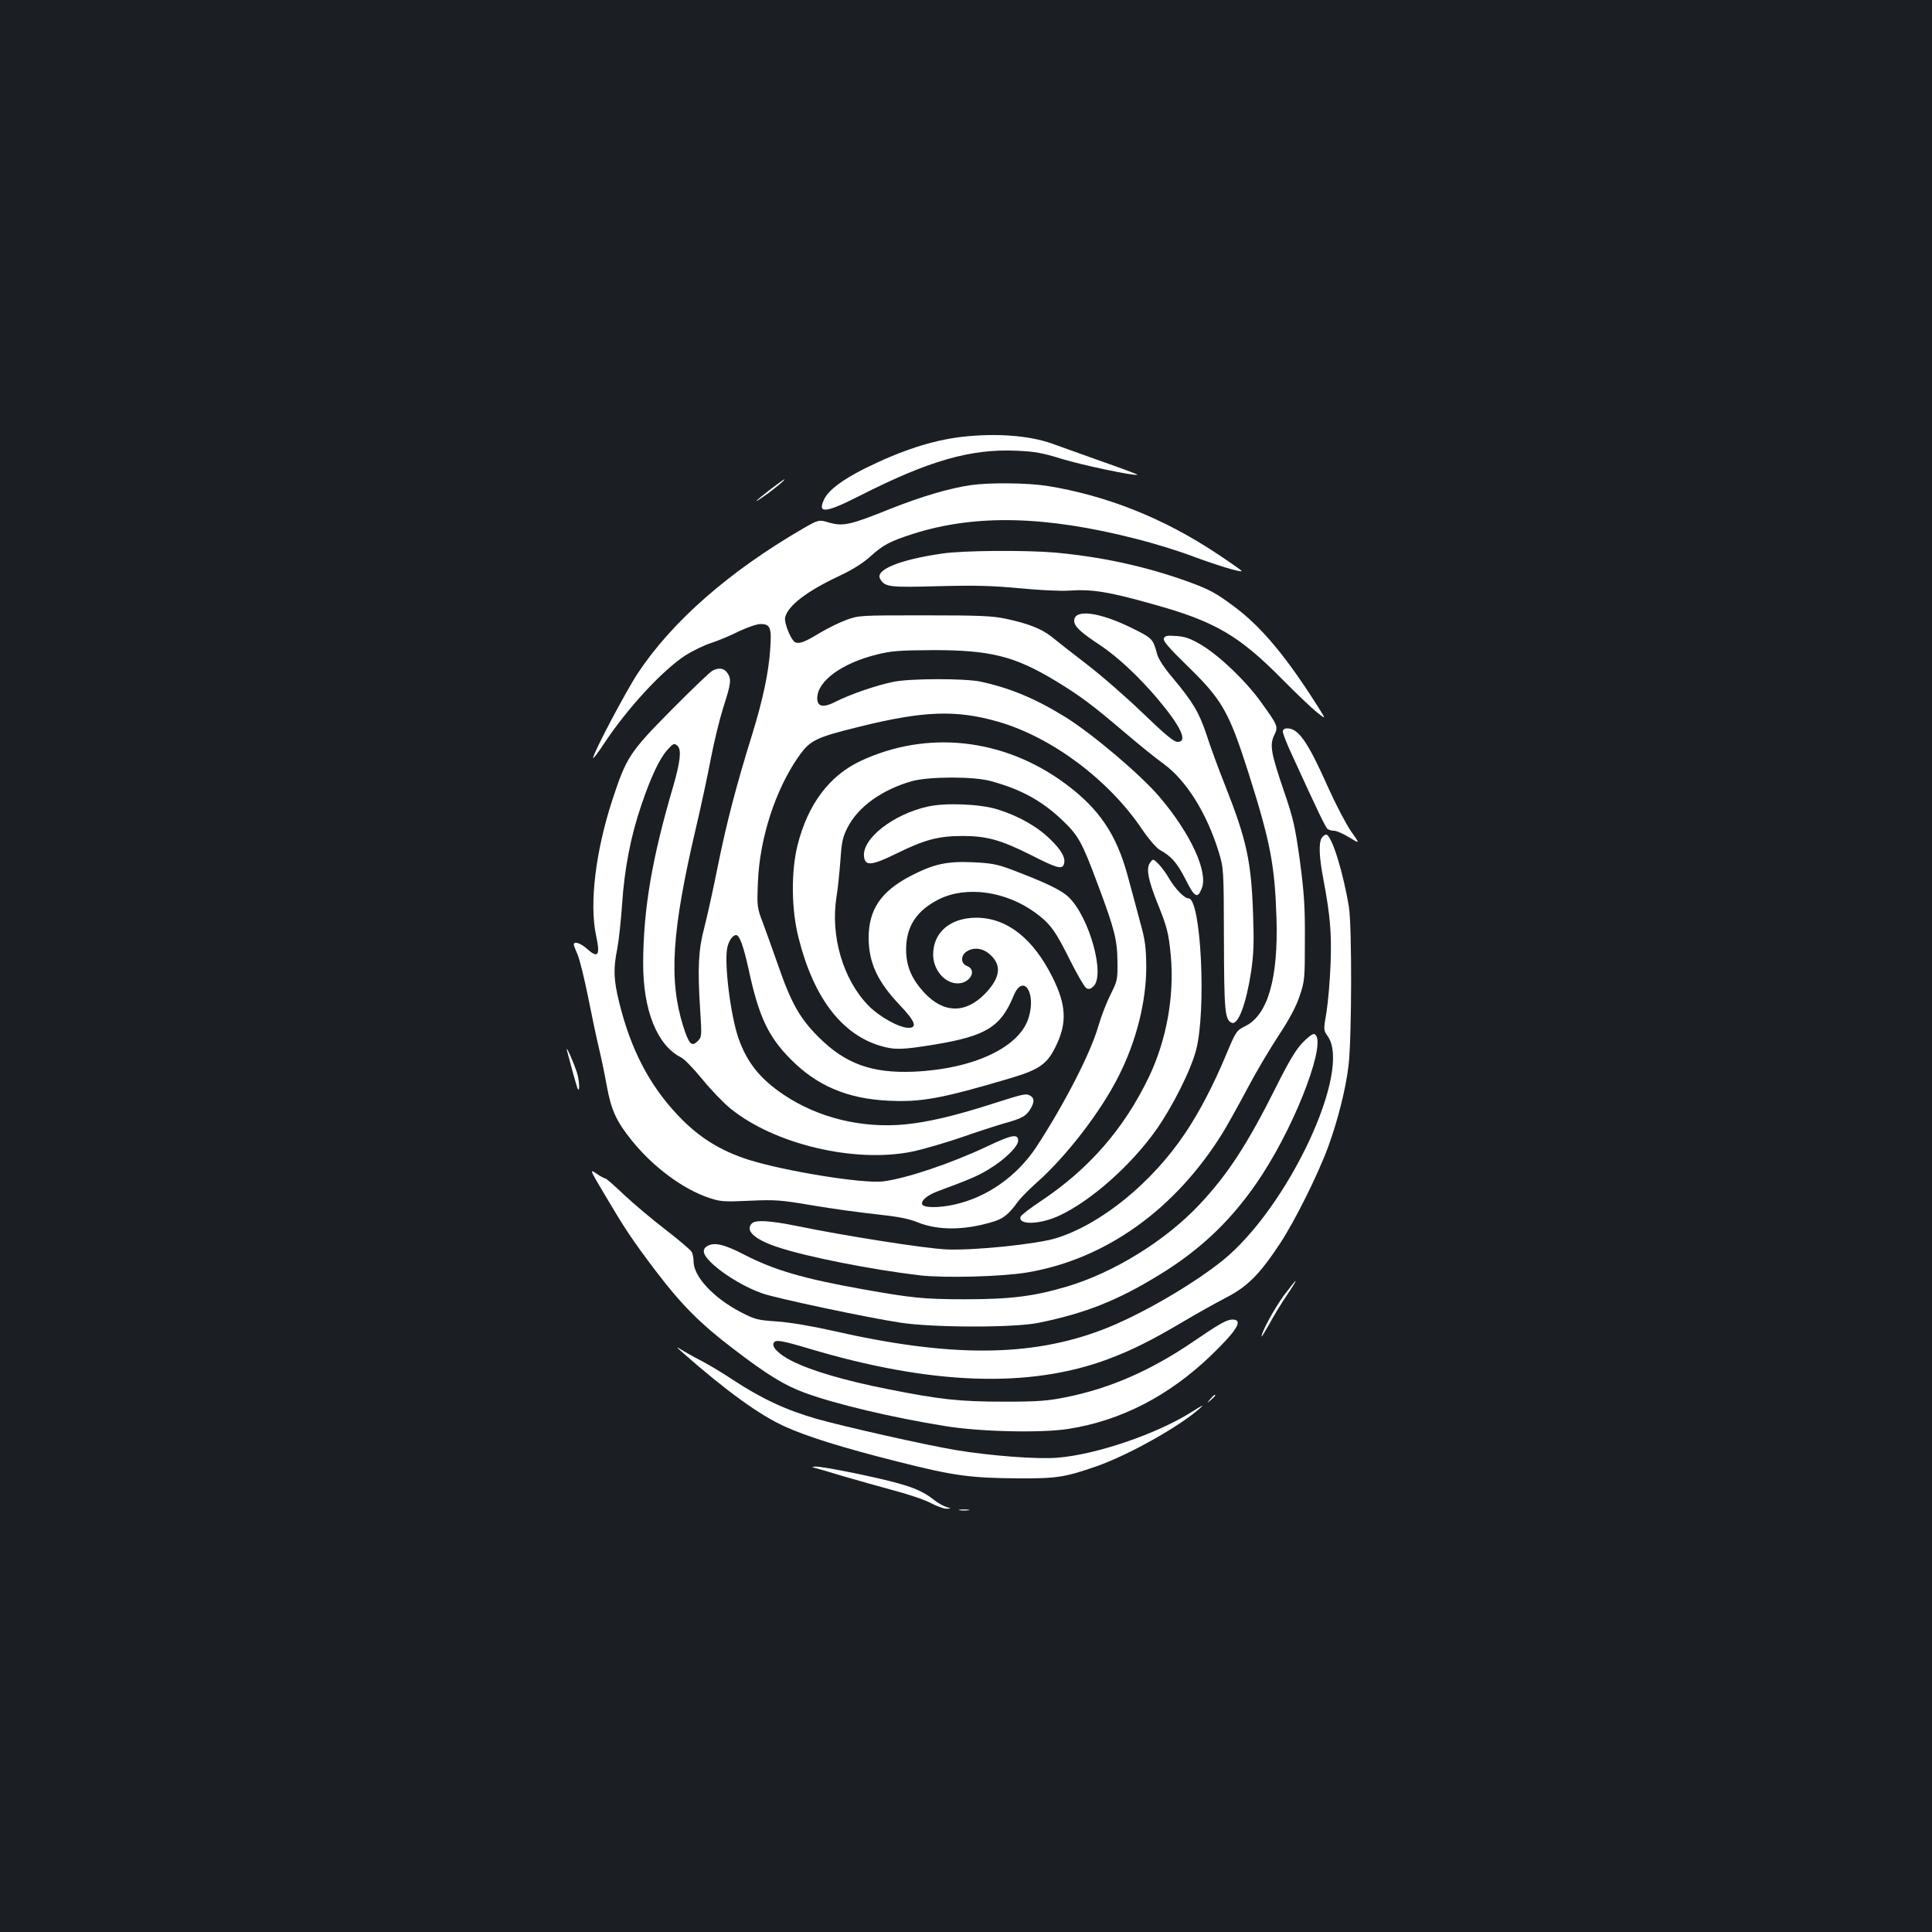 <?xml version="1.0" standalone="no"?>
<!DOCTYPE svg PUBLIC "-//W3C//DTD SVG 20010904//EN"
 "http://www.w3.org/TR/2001/REC-SVG-20010904/DTD/svg10.dtd">
<svg version="1.0" xmlns="http://www.w3.org/2000/svg"
 width="1000pt" height="1000pt" viewBox="0 0 1000 1000"
 preserveAspectRatio="xMidYMid meet">
<rect width="100%" height="100%" fill="#1b1f23"/>
<g transform="translate(0,1000) scale(0.1,-0.1)"
fill="#ffffff" stroke="none">
<path d="M4980 7739 c-155 -18 -317 -71 -506 -165 -115 -58 -184 -110 -207
-156 -39 -79 4 -75 183 16 358 182 575 244 813 233 92 -4 133 -11 232 -42 104
-32 383 -91 392 -82 1 2 -82 33 -185 69 -103 37 -218 78 -257 92 -118 42 -289
55 -465 35z"/>
<path d="M3990 7469 c-80 -62 -101 -83 -38 -39 51 35 116 89 108 89 -3 0 -34
-23 -70 -50z"/>
<path d="M5025 7489 c-112 -16 -259 -60 -420 -124 -206 -83 -241 -90 -313 -70
-54 16 -54 16 -136 -31 -381 -221 -676 -479 -855 -749 -62 -94 -231 -414 -231
-438 0 -6 24 25 53 69 122 186 305 384 425 462 35 22 93 51 130 63 37 12 103
39 146 61 44 21 94 38 112 38 51 0 58 -18 51 -125 -8 -125 -38 -265 -93 -444
-82 -263 -134 -462 -179 -686 -24 -121 -56 -264 -70 -318 -30 -112 -35 -207
-21 -423 9 -138 8 -142 -13 -163 -31 -31 -45 -16 -75 78 -75 239 -59 491 65
1021 28 118 63 283 79 367 16 84 45 202 64 262 40 124 43 147 20 179 -17 24
-44 28 -77 10 -12 -6 -107 -97 -212 -203 -214 -216 -233 -244 -305 -464 -87
-266 -120 -536 -85 -702 23 -106 11 -122 -48 -69 -33 29 -67 40 -67 21 0 -5 9
-28 20 -53 10 -24 35 -123 54 -219 19 -96 44 -214 56 -264 12 -49 30 -136 40
-192 23 -128 50 -187 130 -286 109 -136 266 -253 400 -297 59 -20 78 -21 210
-15 133 6 160 4 325 -24 99 -17 247 -37 330 -46 111 -12 167 -22 215 -42 106
-42 241 -42 389 3 54 16 82 38 131 106 14 19 57 62 95 96 153 135 333 368 426
554 91 180 142 385 142 563 -1 101 -5 137 -31 230 -16 61 -46 171 -66 245 -58
212 -147 344 -321 473 -318 236 -715 280 -1061 118 -162 -76 -273 -225 -326
-436 -34 -137 -32 -332 5 -478 78 -311 223 -501 426 -561 73 -21 111 -20 282
8 263 44 339 91 405 251 48 118 118 22 79 -110 -45 -155 -284 -268 -595 -282
-218 -9 -356 41 -495 181 -96 96 -141 177 -208 371 -25 72 -60 168 -77 215
-32 83 -32 87 -27 215 9 226 90 476 209 647 61 87 87 100 318 157 331 82 500
88 718 25 276 -80 569 -299 741 -553 36 -53 77 -101 94 -110 60 -33 89 -66
133 -152 47 -94 62 -103 84 -48 35 85 -57 284 -218 474 -99 116 -347 326 -487
413 -155 96 -287 151 -440 184 -82 17 -361 17 -450 -1 -85 -17 -220 -63 -298
-102 -65 -34 -97 -28 -97 17 0 88 126 181 308 226 75 19 115 22 292 23 297 0
422 -31 635 -160 125 -76 187 -122 355 -265 69 -59 159 -132 202 -163 118 -86
223 -254 285 -453 27 -89 27 -89 28 -455 1 -374 5 -419 41 -433 33 -13 75 101
100 267 13 88 15 151 10 292 -9 275 -33 386 -143 665 -36 90 -80 210 -98 267
-38 114 -70 169 -174 293 -45 53 -76 100 -82 125 -21 79 -25 82 -130 134 -170
84 -299 100 -299 38 0 -29 32 -59 135 -127 91 -61 196 -159 295 -275 123 -146
160 -225 105 -225 -19 0 -65 38 -181 150 -85 82 -217 197 -292 254 -75 58
-156 121 -180 141 -52 41 -119 67 -234 92 -71 15 -133 18 -423 18 -334 0 -341
0 -405 -24 -36 -13 -96 -43 -135 -66 -79 -48 -105 -58 -128 -50 -22 9 -60 102
-53 130 15 61 114 136 278 213 69 32 124 67 161 100 68 62 104 81 227 120 320
101 683 93 1154 -28 84 -21 215 -61 291 -90 127 -47 246 -83 252 -76 2 2 -55
42 -126 89 -276 184 -572 302 -881 352 -102 16 -297 18 -395 4z m-1517 -1351
c20 -20 13 -81 -24 -210 -109 -369 -154 -634 -155 -912 -1 -244 72 -427 196
-489 17 -8 66 -59 110 -113 44 -54 109 -122 145 -151 228 -186 643 -284 940
-224 58 12 170 45 250 72 80 28 181 61 226 74 94 26 116 38 138 76 21 35 20
56 -2 68 -23 12 -32 10 -204 -45 -188 -60 -324 -92 -444 -104 -224 -21 -448
34 -625 152 -123 82 -191 166 -236 292 -41 117 -75 384 -59 469 7 36 28 67 46
67 18 0 38 -56 65 -178 53 -246 102 -349 220 -467 134 -135 292 -202 501 -212
171 -9 279 11 633 116 151 45 191 73 236 166 59 120 54 214 -17 356 -101 203
-237 309 -396 309 -134 -1 -222 -76 -222 -191 0 -79 60 -149 127 -149 65 0
102 70 48 90 -32 12 -34 53 -3 74 34 24 82 20 118 -11 67 -56 60 -123 -23
-208 -101 -103 -215 -100 -315 9 -64 70 -92 136 -92 221 0 119 53 201 169 260
142 71 347 43 501 -70 77 -57 103 -93 180 -248 36 -72 73 -135 82 -141 13 -8
22 -6 37 8 63 57 -19 355 -126 461 -39 38 -120 77 -308 148 -66 24 -100 30
-190 34 -133 6 -202 -9 -320 -70 -155 -80 -219 -175 -219 -322 1 -129 46 -226
161 -347 79 -83 93 -118 46 -118 -49 0 -151 57 -208 115 -132 135 -198 362
-165 565 7 41 15 125 20 187 6 94 12 121 36 168 54 108 179 198 335 242 89 24
318 25 408 0 154 -42 261 -100 366 -199 87 -82 105 -115 188 -338 87 -232 100
-286 101 -400 1 -90 -1 -98 -35 -166 -20 -39 -49 -113 -64 -165 -40 -140 -176
-404 -321 -626 -101 -152 -256 -261 -425 -298 -82 -18 -160 -17 -166 2 -7 19
30 49 83 68 160 59 207 79 262 113 82 49 152 118 152 148 0 37 -33 31 -161
-30 -187 -88 -418 -166 -539 -181 -105 -12 -503 52 -695 112 -147 47 -258 116
-365 229 -150 158 -246 344 -306 589 -28 116 -30 170 -9 275 8 41 19 145 25
230 12 182 44 350 99 511 48 143 93 239 133 285 33 37 38 40 56 22z"/>
<path d="M4801 5825 c-178 -40 -338 -165 -329 -257 5 -53 40 -49 172 16 140
69 214 89 336 89 128 0 199 -20 355 -98 134 -68 161 -76 171 -50 12 31 -9 72
-69 130 -68 67 -164 121 -272 155 -91 29 -272 36 -364 15z"/>
<path d="M4878 7135 c-223 -32 -351 -85 -322 -132 25 -42 47 -44 304 -37 195
5 281 2 420 -11 102 -10 209 -15 255 -12 116 8 201 -5 428 -69 325 -90 448
-161 677 -393 69 -70 147 -144 174 -166 48 -38 48 -38 21 6 -172 274 -303 433
-449 541 -94 70 -128 88 -238 128 -220 79 -446 128 -688 150 -153 13 -474 11
-582 -5z"/>
<path d="M6024 6695 c-5 -12 25 -47 118 -138 185 -180 218 -238 320 -557 114
-360 136 -477 145 -750 10 -315 -45 -505 -163 -562 -44 -22 -47 -26 -98 -148
-64 -154 -138 -296 -212 -406 -173 -258 -436 -471 -668 -543 -102 -31 -423
-64 -566 -58 -112 5 -521 69 -779 122 -135 27 -210 32 -229 13 -37 -37 13 -83
130 -122 150 -51 492 -118 738 -147 130 -15 428 -7 558 15 406 69 765 326
1011 723 26 43 83 145 127 228 43 82 116 205 162 275 56 85 91 150 109 205 26
77 27 89 27 290 1 174 -4 244 -26 411 -25 179 -34 218 -83 361 -66 194 -74
236 -50 287 22 45 20 50 -66 169 -78 110 -217 243 -311 299 -56 33 -83 43
-129 46 -49 4 -60 1 -65 -13z"/>
<path d="M6640 6213 c0 -10 20 -61 44 -113 145 -317 178 -385 189 -392 7 -4
21 -8 33 -8 11 0 46 -15 77 -34 57 -35 57 -35 10 31 -25 36 -79 139 -119 228
-104 234 -153 305 -211 305 -15 0 -23 -6 -23 -17z"/>
<path d="M6840 5661 c-15 -29 -12 -98 10 -213 35 -187 43 -277 37 -438 -3 -85
-13 -197 -21 -248 -16 -93 -16 -94 6 -125 127 -178 -203 -884 -542 -1160 -159
-128 -435 -288 -625 -360 -373 -142 -791 -143 -1395 -5 -107 24 -218 43 -286
48 -103 7 -116 10 -191 49 -140 73 -243 184 -243 261 0 17 -4 40 -10 50 -5 10
-66 62 -135 115 -69 53 -165 134 -214 180 -49 47 -93 85 -97 85 -5 0 -26 11
-46 25 -37 25 -37 24 44 -112 103 -174 137 -226 264 -394 131 -172 228 -270
399 -400 176 -135 266 -190 373 -229 159 -58 449 -127 722 -171 181 -30 500
-37 640 -15 273 43 520 171 737 379 137 132 170 187 112 187 -29 0 -68 -22
-207 -117 -218 -148 -429 -240 -655 -285 -94 -19 -144 -23 -317 -23 -234 0
-335 11 -610 66 -217 43 -391 94 -492 145 -67 34 -106 73 -93 94 10 17 40 12
178 -29 634 -190 1144 -208 1552 -56 125 47 221 95 389 194 72 43 173 99 223
125 110 57 171 118 276 276 78 118 196 354 252 505 49 135 91 299 105 420 17
144 18 719 2 820 -30 183 -90 375 -118 375 -7 0 -18 -9 -24 -19z"/>
<path d="M5949 5529 c-16 -31 -4 -88 40 -199 51 -125 60 -159 71 -276 19 -210
-22 -438 -114 -630 -129 -268 -311 -476 -559 -641 -54 -36 -101 -72 -104 -80
-17 -45 100 -42 200 5 163 76 369 258 500 442 85 120 181 311 208 415 54 209
25 785 -39 785 -22 0 -70 50 -102 105 -25 44 -69 95 -82 95 -4 0 -12 -10 -19
-21z"/>
<path d="M6742 4603 c-34 -35 -71 -97 -134 -223 -151 -302 -251 -456 -398
-613 -176 -188 -443 -353 -687 -426 -172 -51 -293 -66 -528 -66 -214 0 -277 7
-530 52 -308 55 -458 99 -613 179 -108 56 -160 67 -196 41 -26 -19 -14 -49 42
-98 64 -56 167 -116 249 -144 76 -26 536 -124 713 -151 166 -26 587 -27 715
-1 240 49 406 114 620 245 226 137 394 300 538 522 185 285 340 704 269 728
-8 2 -35 -18 -60 -45z"/>
<path d="M2934 4565 c8 -33 48 -179 54 -195 14 -37 12 36 -2 79 -18 55 -58
145 -52 116z"/>
<path d="M6644 3293 c-49 -68 -114 -187 -114 -210 0 -5 18 25 40 64 21 40 62
106 90 148 28 41 49 75 46 75 -3 0 -30 -35 -62 -77z"/>
<path d="M3539 2994 c222 -195 392 -318 522 -377 113 -52 306 -112 584 -182
292 -74 376 -85 625 -87 201 -1 243 6 407 63 165 58 427 205 533 299 26 23 17
19 -40 -17 -179 -114 -495 -222 -696 -238 -104 -9 -351 10 -530 40 -154 26
-576 121 -717 161 -160 46 -286 105 -435 203 -51 34 -118 74 -150 91 -31 16
-77 41 -102 56 -45 27 -45 27 -1 -12z"/>
<path d="M6264 2758 c-19 -23 -19 -23 4 -4 12 11 22 21 22 23 0 8 -8 2 -26
-19z"/>
<path d="M4215 2403 c11 -3 79 -22 150 -44 72 -21 190 -54 263 -74 73 -19 159
-48 190 -65 31 -16 68 -30 82 -29 25 1 25 1 -2 9 -16 5 -46 22 -67 39 -53 42
-107 65 -226 95 -137 34 -351 76 -383 75 -21 -1 -22 -2 -7 -6z"/>
<path d="M4968 2183 c12 -2 32 -2 45 0 12 2 2 4 -23 4 -25 0 -35 -2 -22 -4z"/>
</g>
</svg>
